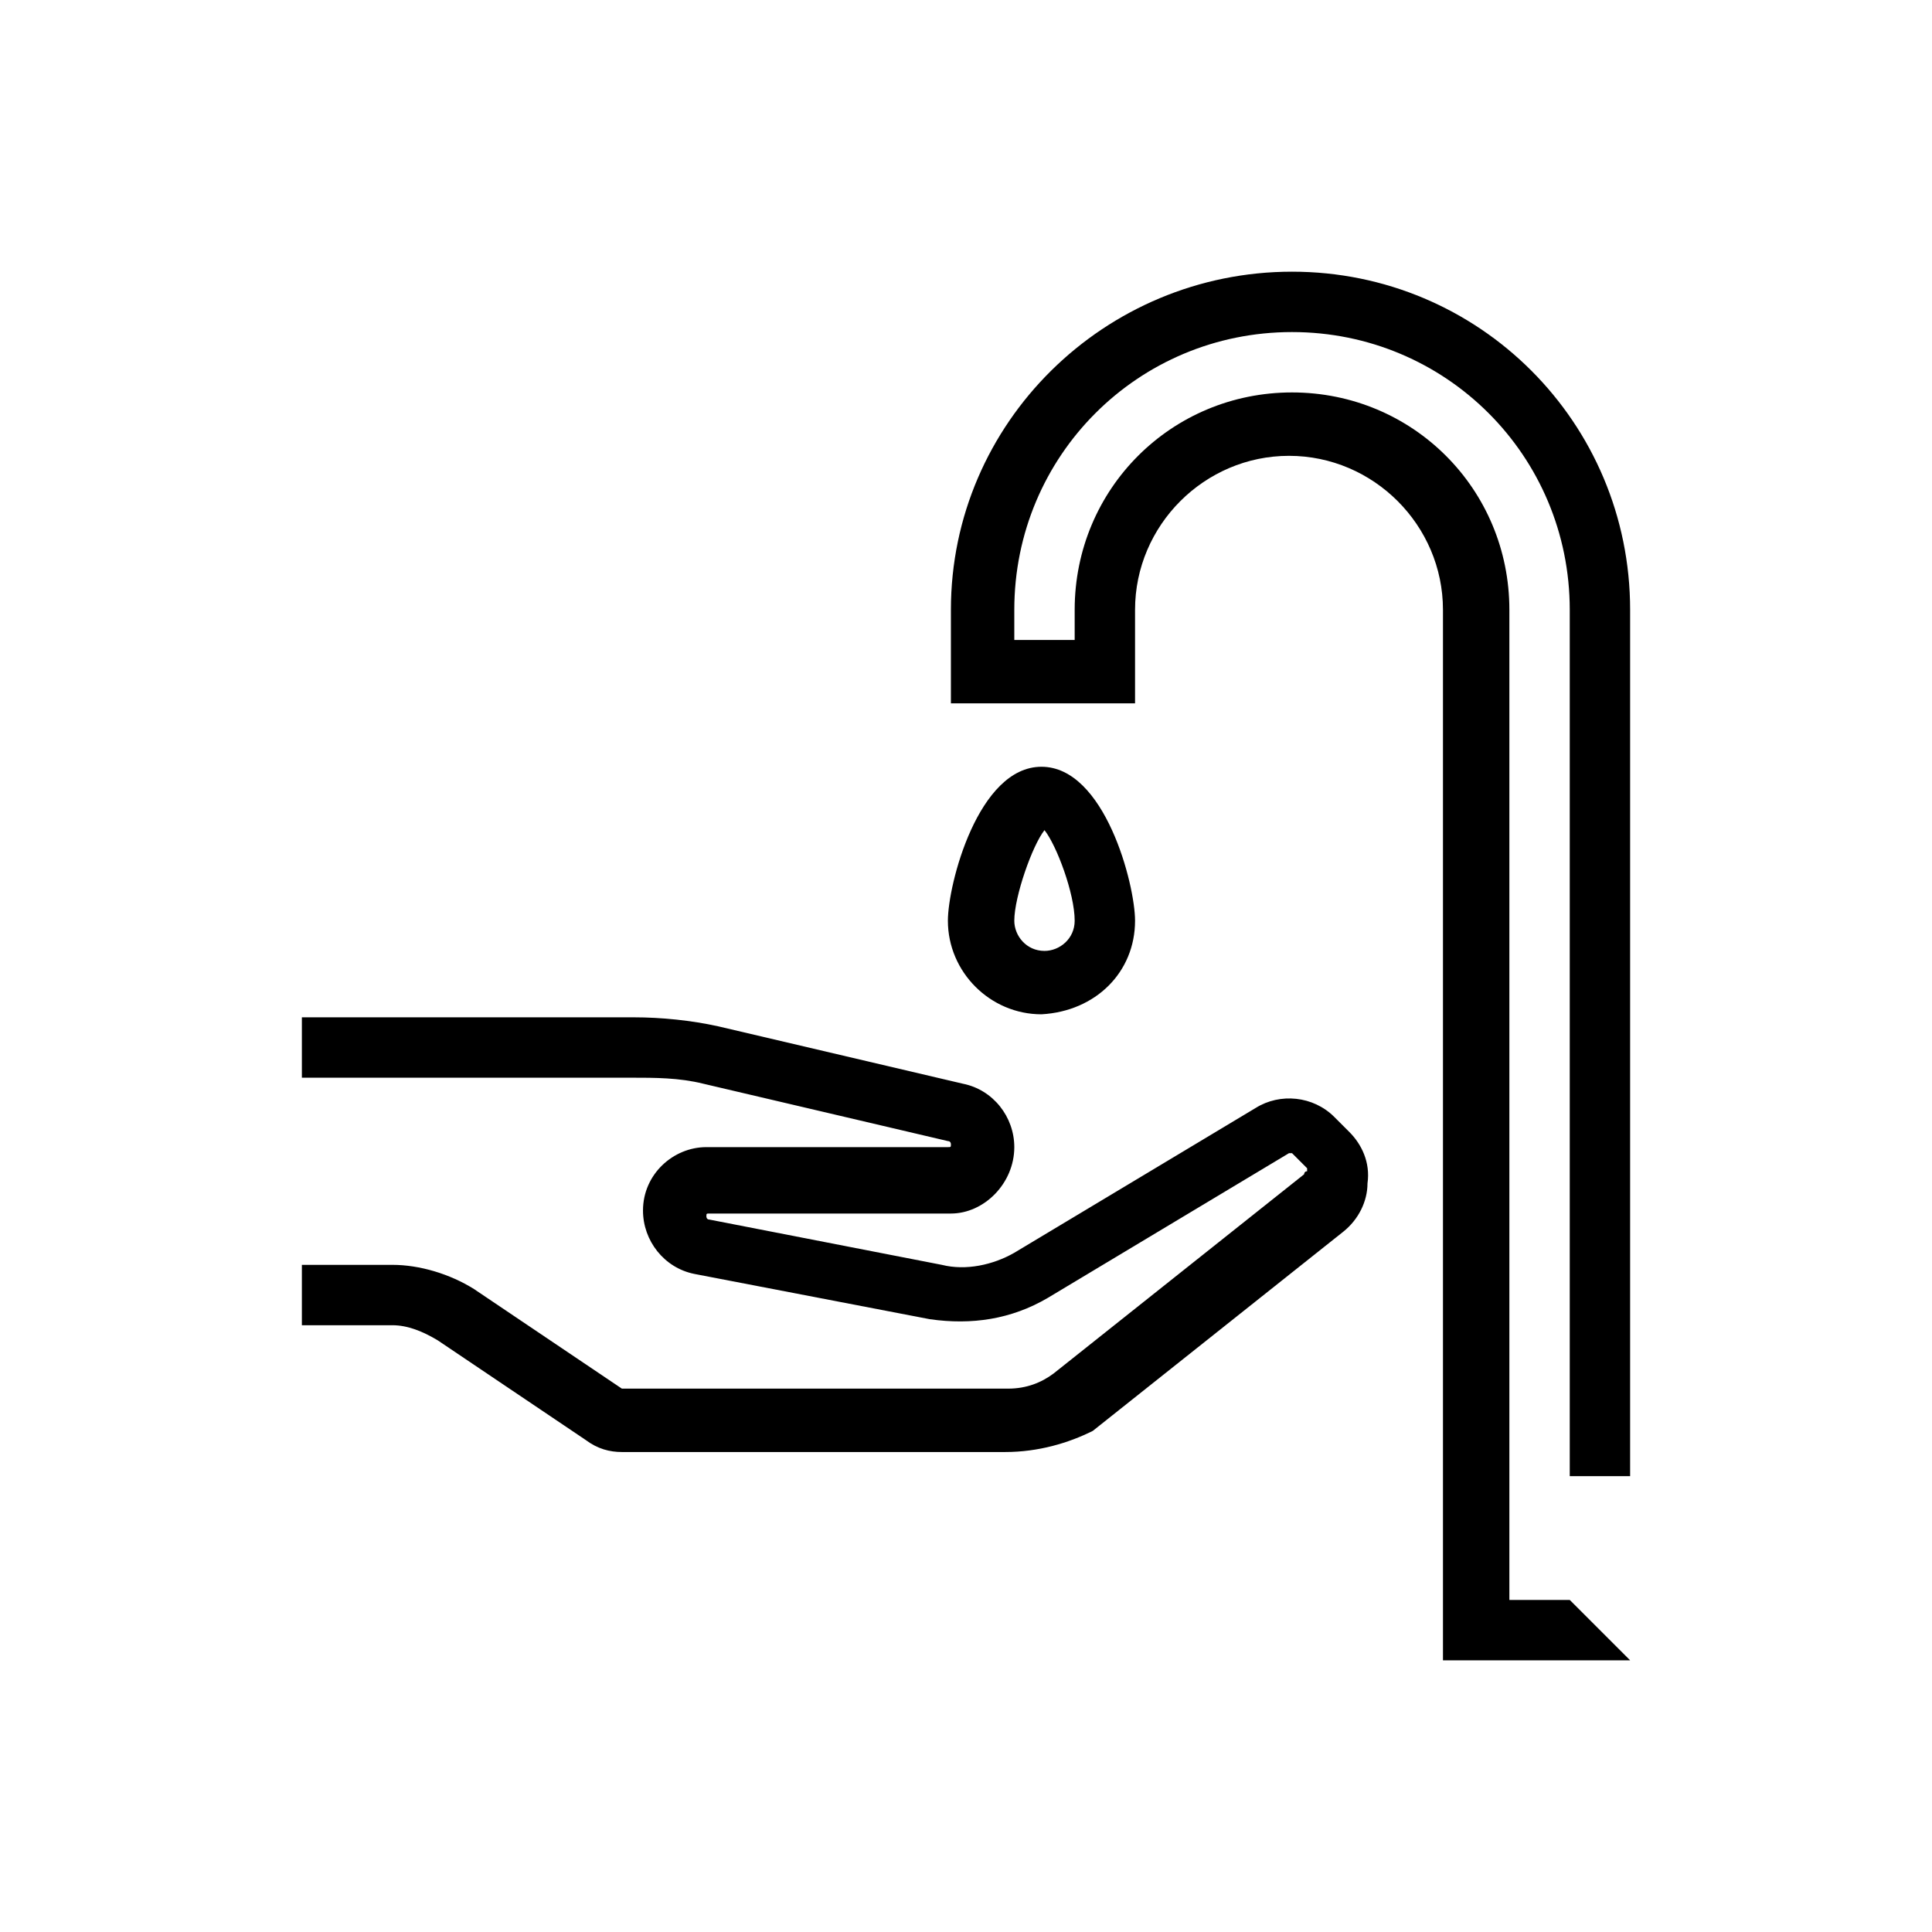 <?xml version="1.0" encoding="utf-8"?>
<!-- Generator: Adobe Illustrator 22.0.1, SVG Export Plug-In . SVG Version: 6.00 Build 0)  -->
<svg version="1.1" id="lavagemmaos" xmlns="http://www.w3.org/2000/svg" xmlns:xlink="http://www.w3.org/1999/xlink" x="0px" y="0px"
	 viewBox="0 0 64 64" style="enable-background:new 0 0 64 64;" xml:space="preserve">
<path d="M33.3,48.1H20.6c-0.4,0-0.8-0.1-1.2-0.4l-4.9-3.3c-0.5-0.3-1-0.5-1.5-0.5h-3v-2h3c0.9,0,1.9,0.3,2.7,0.8l4.9,3.3l12.8,0
	c0.6,0,1.1-0.2,1.5-0.5l8.3-6.6c0,0,0-0.1,0.1-0.1c0,0,0-0.1,0-0.1l-0.5-0.5c0,0-0.1,0-0.1,0l-8,4.8c-1.2,0.7-2.5,0.9-3.9,0.7
	L23,42.2c-1-0.2-1.7-1.1-1.7-2.1c0-1.2,1-2.1,2.1-2.1h8c0.1,0,0.1,0,0.1-0.1c0,0,0-0.1-0.1-0.1l-8.1-1.9c-0.8-0.2-1.6-0.2-2.4-0.2
	H10v-2h11c0.9,0,1.9,0.1,2.8,0.3l8.1,1.9c1,0.2,1.7,1.1,1.7,2.1c0,1.2-1,2.2-2.1,2.2h-8c-0.1,0-0.1,0-0.1,0.1c0,0,0,0.1,0.1,0.1
	l7.7,1.5c0.8,0.2,1.7,0,2.4-0.4l8-4.8c0.8-0.5,1.9-0.4,2.6,0.3l0.5,0.5c0.4,0.4,0.7,1,0.6,1.7c0,0.6-0.3,1.2-0.8,1.6l-8.3,6.6
	C35.4,47.8,34.4,48.1,33.3,48.1z M37.6,30.5c0-1.2-1-5.1-3.1-5.1c-2.1,0-3.1,3.9-3.1,5.1c0,1.7,1.4,3.1,3.1,3.1
	C36.3,33.5,37.6,32.2,37.6,30.5z M35.6,30.5c0,0.6-0.5,1-1,1c-0.6,0-1-0.5-1-1c0-0.8,0.6-2.5,1-3C35,28,35.6,29.6,35.6,30.5z M52,53
	h-1h-1V20.2c0-4-3.2-7.2-7.2-7.2s-7.2,3.2-7.2,7.2v1h-2v-1c0-5.1,4.1-9.2,9.2-9.2s9.2,4.1,9.2,9.2v28.7h2V20.2C54,14,49,9,42.8,9
	S31.5,14,31.5,20.2v3.1h6.1v-3.1c0-2.8,2.3-5.1,5.1-5.1c2.8,0,5.1,2.3,5.1,5.1V55H54L52,53L52,53z"/>
</svg>
